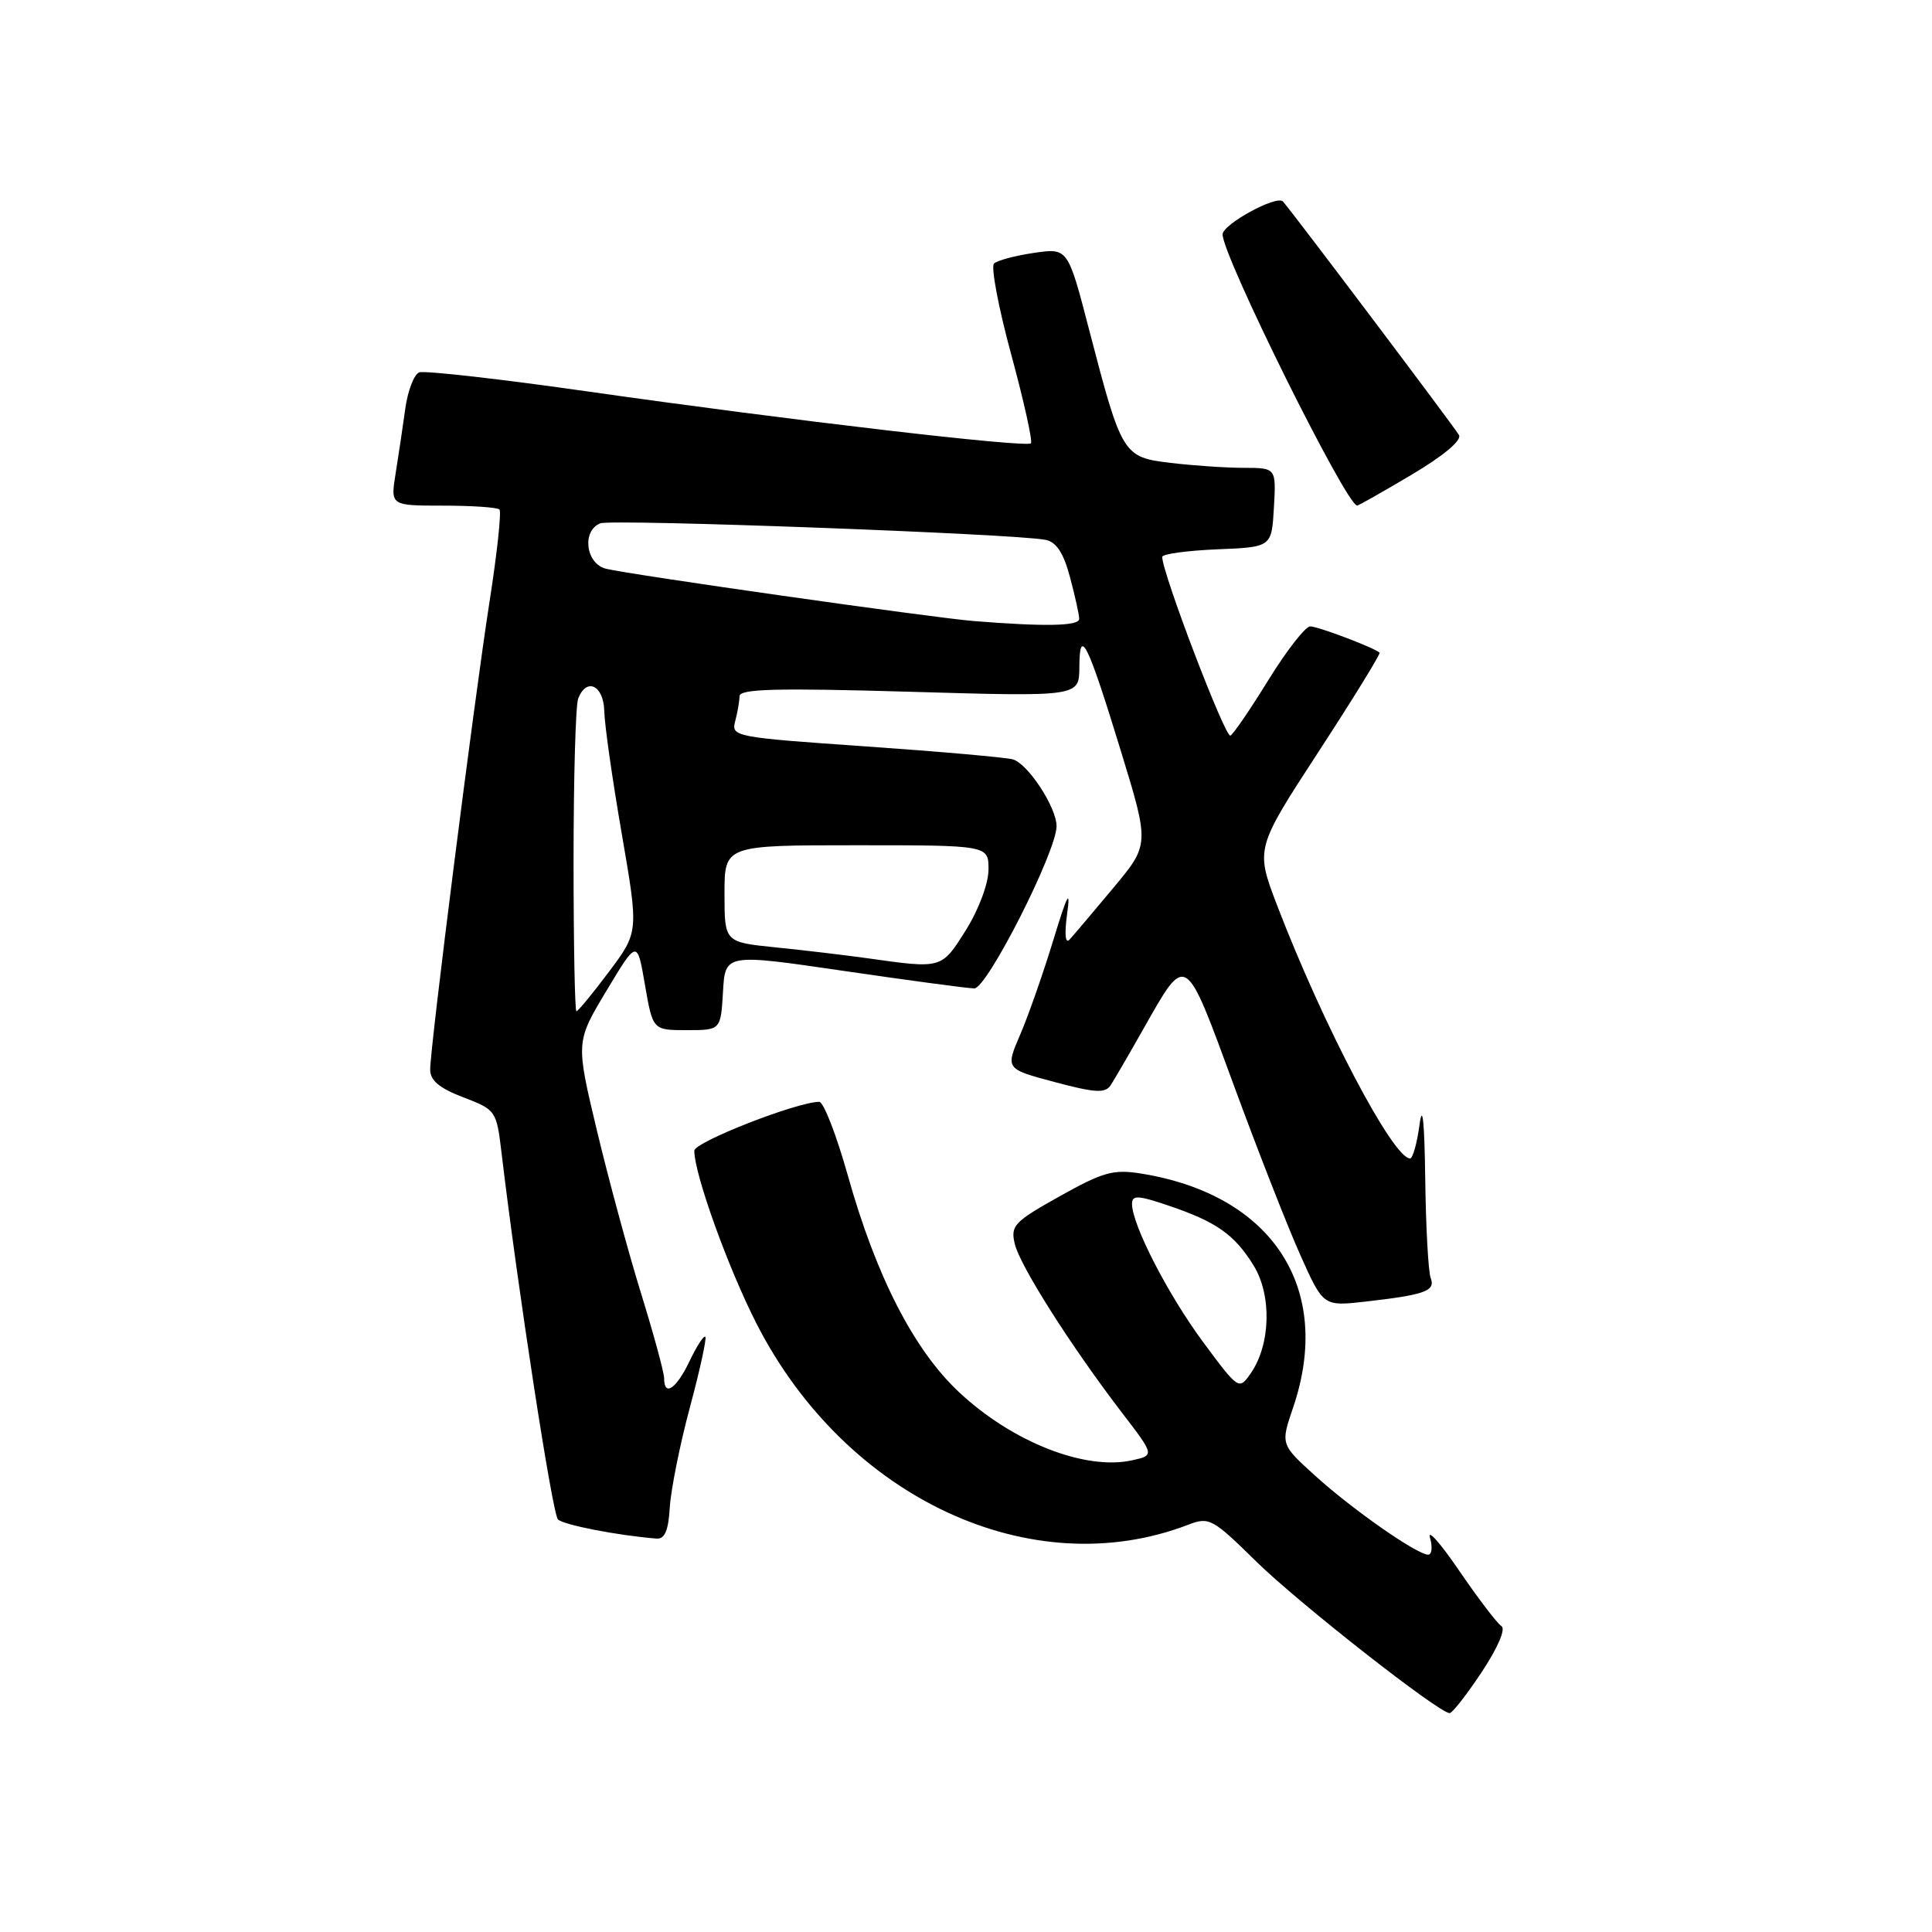 <?xml version="1.0" encoding="UTF-8" standalone="no"?>
<!DOCTYPE svg PUBLIC "-//W3C//DTD SVG 1.1//EN" "http://www.w3.org/Graphics/SVG/1.1/DTD/svg11.dtd" >
<svg xmlns="http://www.w3.org/2000/svg" xmlns:xlink="http://www.w3.org/1999/xlink" version="1.1" viewBox="0 0 256 256">
 <g >
 <path fill="currentColor"
d=" M 196.34 221.55 C 198.47 218.34 199.54 215.84 198.95 215.47 C 198.39 215.12 195.89 211.84 193.38 208.17 C 190.88 204.50 189.12 202.51 189.48 203.75 C 189.84 204.99 189.73 206.00 189.24 206.00 C 187.77 206.00 179.27 200.07 174.31 195.58 C 169.68 191.39 169.68 191.39 171.34 186.52 C 176.71 170.75 168.66 158.33 151.25 155.51 C 147.53 154.91 146.19 155.28 140.42 158.51 C 134.36 161.90 133.88 162.40 134.47 164.85 C 135.18 167.77 141.90 178.35 148.65 187.17 C 153.00 192.84 153.00 192.84 150.00 193.50 C 143.77 194.87 134.14 191.08 127.09 184.48 C 121.10 178.88 116.10 169.15 112.34 155.75 C 110.83 150.39 109.13 146.00 108.55 146.00 C 105.62 146.00 92.00 151.33 92.00 152.48 C 92.00 155.59 96.52 168.13 100.30 175.50 C 112.14 198.57 136.73 209.99 157.43 202.04 C 160.22 200.97 160.64 201.19 166.43 206.88 C 172.06 212.41 190.67 227.00 192.09 227.00 C 192.43 227.00 194.35 224.55 196.34 221.55 Z  M 88.75 199.75 C 88.89 197.41 90.08 191.45 91.41 186.50 C 92.74 181.55 93.66 177.33 93.46 177.13 C 93.25 176.92 92.31 178.38 91.36 180.38 C 89.60 184.05 88.00 185.13 88.00 182.62 C 88.00 181.87 86.62 176.80 84.94 171.37 C 83.26 165.94 80.63 156.23 79.09 149.78 C 76.29 138.06 76.29 138.06 80.36 131.28 C 84.43 124.50 84.43 124.50 85.46 130.50 C 86.50 136.50 86.50 136.50 91.00 136.50 C 95.50 136.50 95.50 136.50 95.80 131.43 C 96.09 126.35 96.09 126.35 111.80 128.65 C 120.43 129.91 128.22 130.96 129.10 130.97 C 130.78 131.00 140.00 112.82 140.00 109.48 C 140.00 106.98 136.21 101.19 134.20 100.62 C 133.27 100.36 124.48 99.58 114.68 98.90 C 97.38 97.70 96.87 97.61 97.41 95.58 C 97.72 94.44 97.98 92.94 97.99 92.25 C 98.00 91.28 102.86 91.15 120.50 91.66 C 143.00 92.32 143.00 92.32 143.02 88.41 C 143.04 82.92 144.09 85.05 148.54 99.57 C 152.32 111.91 152.32 111.91 147.48 117.70 C 144.82 120.89 142.23 123.95 141.72 124.50 C 141.15 125.12 141.03 123.77 141.41 121.00 C 141.87 117.64 141.41 118.53 139.59 124.50 C 138.25 128.90 136.27 134.56 135.19 137.07 C 133.22 141.64 133.22 141.64 139.76 143.38 C 145.10 144.81 146.46 144.88 147.16 143.81 C 147.63 143.09 149.57 139.76 151.47 136.40 C 157.25 126.20 156.95 126.02 163.47 143.76 C 166.65 152.42 170.62 162.56 172.30 166.30 C 175.34 173.10 175.34 173.10 180.92 172.47 C 188.83 171.57 190.24 171.06 189.57 169.33 C 189.26 168.51 188.93 162.59 188.85 156.17 C 188.75 148.64 188.49 146.10 188.10 149.00 C 187.77 151.47 187.20 153.50 186.84 153.50 C 184.58 153.50 175.32 135.86 169.23 119.98 C 166.35 112.45 166.35 112.45 174.72 99.60 C 179.32 92.54 182.96 86.63 182.80 86.48 C 182.08 85.82 174.64 83.00 173.61 83.00 C 172.98 83.00 170.52 86.15 168.14 89.99 C 165.77 93.84 163.48 97.21 163.04 97.47 C 162.38 97.88 153.99 75.91 154.00 73.79 C 154.00 73.41 157.26 72.96 161.25 72.79 C 168.50 72.50 168.50 72.50 168.80 67.25 C 169.10 62.00 169.10 62.00 164.80 61.99 C 162.44 61.99 158.09 61.69 155.14 61.34 C 148.79 60.58 148.65 60.35 144.31 43.68 C 141.50 32.85 141.50 32.85 137.00 33.51 C 134.53 33.87 132.14 34.51 131.71 34.92 C 131.28 35.34 132.30 40.76 133.99 46.97 C 135.68 53.19 136.85 58.48 136.60 58.74 C 135.98 59.35 104.82 55.71 78.15 51.91 C 66.41 50.23 56.24 49.08 55.55 49.34 C 54.86 49.61 54.03 51.78 53.70 54.16 C 53.37 56.55 52.80 60.41 52.42 62.75 C 51.74 67.00 51.74 67.00 58.71 67.00 C 62.53 67.00 65.90 67.23 66.18 67.51 C 66.46 67.79 65.87 73.31 64.86 79.76 C 62.79 93.06 57.00 138.71 57.00 141.74 C 57.00 143.17 58.24 144.20 61.39 145.40 C 65.72 147.06 65.79 147.16 66.46 152.79 C 68.61 170.83 73.19 200.59 73.93 201.33 C 74.66 202.06 81.84 203.46 87.00 203.87 C 88.08 203.96 88.57 202.81 88.75 199.75 Z  M 187.07 62.89 C 191.29 60.38 193.73 58.34 193.32 57.64 C 192.66 56.51 171.36 28.24 170.00 26.70 C 169.20 25.79 162.00 29.72 162.00 31.06 C 162.00 33.93 178.39 66.96 179.83 66.99 C 180.00 67.00 183.26 65.15 187.07 62.89 Z  M 159.44 177.86 C 154.79 171.59 150.00 162.29 150.00 159.53 C 150.00 158.34 150.75 158.37 154.75 159.72 C 161.16 161.88 163.57 163.57 166.10 167.67 C 168.55 171.63 168.37 178.20 165.71 182.00 C 164.17 184.20 164.12 184.17 159.44 177.86 Z  M 76.00 114.08 C 76.00 103.13 76.27 93.45 76.61 92.58 C 77.71 89.70 80.00 90.80 80.07 94.25 C 80.11 96.04 81.15 103.35 82.39 110.50 C 84.63 123.50 84.63 123.50 80.70 128.75 C 78.53 131.64 76.59 134.00 76.38 134.00 C 76.17 134.00 76.00 125.04 76.00 114.08 Z  M 115.00 126.98 C 111.97 126.56 106.46 125.90 102.75 125.53 C 96.00 124.84 96.00 124.84 96.00 118.42 C 96.00 112.00 96.00 112.00 113.50 112.00 C 131.00 112.00 131.00 112.00 130.98 115.25 C 130.97 117.10 129.68 120.54 127.98 123.25 C 124.75 128.40 124.85 128.37 115.00 126.98 Z  M 129.00 82.29 C 123.43 81.83 83.42 76.14 80.29 75.36 C 77.59 74.68 77.07 70.29 79.56 69.34 C 81.09 68.75 134.53 70.73 138.53 71.53 C 139.97 71.81 140.92 73.25 141.78 76.48 C 142.45 78.98 143.00 81.47 143.00 82.01 C 143.00 82.96 138.46 83.05 129.00 82.29 Z "/>
</g>
</svg>